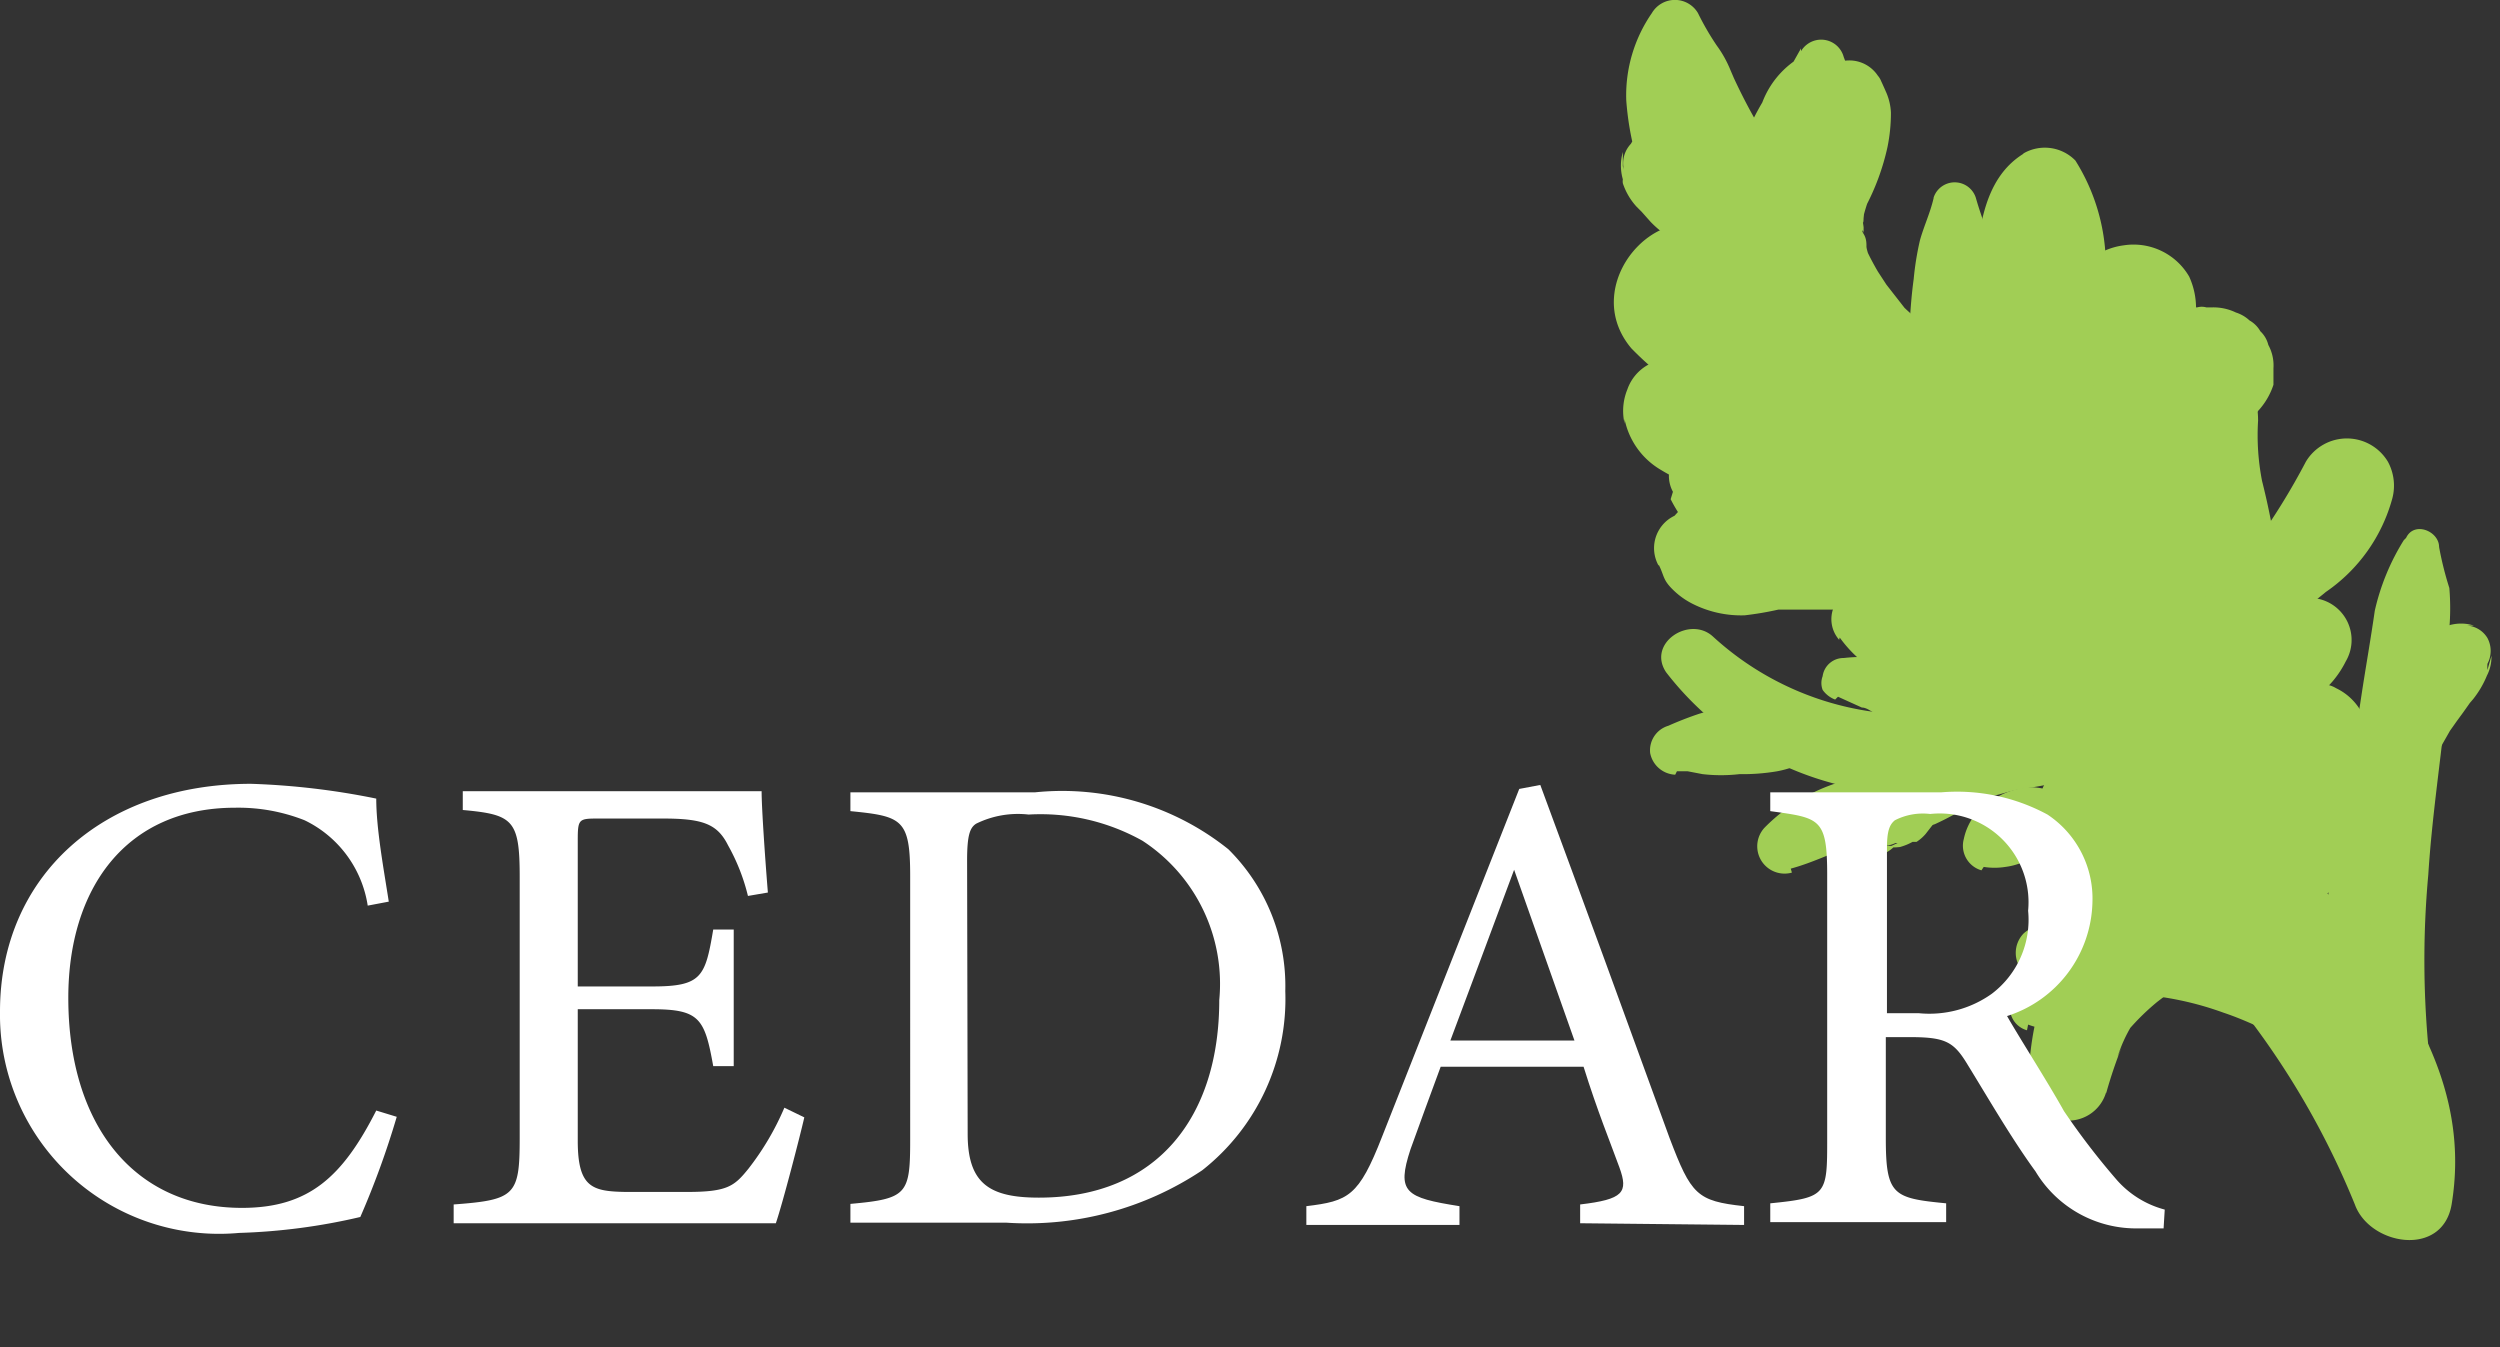 <svg xmlns="http://www.w3.org/2000/svg" viewBox="0 0 43.92 23.67"><rect x="0" y="0" width="43.92" height="23.67" fill="#333333" stroke="none"/><defs><style>.cls-1{fill:#a1ce55;}.cls-2{fill:#fff;}</style></defs><g id="Layer_2" data-name="Layer 2"><g id="Layer_1-2" data-name="Layer 1"><path class="cls-1" d="M43.61,21.16c.33-2-.7-3.6-1.91-5.13-.57-.72-1.2-1.41-1.72-2.18s-.94-1.58-1.41-2.37A10,10,0,0,0,37,9.37c-.68-.64-1.46-1.16-2.1-1.84a13.87,13.87,0,0,0-1.93-1.9,9.19,9.19,0,0,1-2-1.28c-1-1.23-2.8.55-1.77,1.77A5.61,5.61,0,0,0,31,7.36,6.64,6.64,0,0,1,32.73,8.9c1.15,1.28,2.63,2.14,3.55,3.62a33,33,0,0,0,2.86,4.29,14.32,14.32,0,0,1,2.77,4.35c.26.72,1.54.94,1.7,0Z" transform="translate(-0.54)"/><path class="cls-1" d="M30.62,4.51a1.69,1.69,0,0,0-.07.44,1.39,1.39,0,0,0,.21.65,3,3,0,0,0,.33.51s.18.25.06.07a2.43,2.43,0,0,0,.14.2c.08.13.16.27.23.41a1.14,1.14,0,0,1,.1.19c-.11-.22,0,0,0,.06.11.32.19.64.29,1A4.48,4.48,0,0,0,33,10c.23.22.5.39.74.6s.23.24.36.36a1.14,1.14,0,0,0,.57.31l.29,0c.36-.05.39-.05.1,0a1,1,0,0,0,.92-.71c-.09.21-.09.22,0,0a.76.76,0,0,0,.09-.42,1.09,1.09,0,0,0-.16-.64,2.13,2.13,0,0,0-.42-.48c-.18-.15-.37-.29-.57-.44l-.17-.12c-.1-.07-.13-.1,0,0l-.38-.35c.1.1.07.09,0,0L34.25,8c0-.07-.07-.15-.11-.23.12.24,0,0,0,0S34,7.41,34,7.26a5,5,0,0,0-1-2,5.09,5.09,0,0,0-.86-.67c-.12-.08-.24-.17-.36-.24a1.2,1.2,0,0,0-.31-.13c-.15,0,.13.12,0,0a.49.49,0,0,0-.55-.1.48.48,0,0,0-.3.45Z" transform="translate(-0.54)"/><path class="cls-1" d="M34.51,3.48c-.06.26-.17.49-.24.74a5.07,5.07,0,0,0-.11.68c-.07.51-.08,1-.1,1.55-.05,1,0,2.08,0,3.13a3.28,3.28,0,0,0,.89,2.53A7.6,7.6,0,0,0,37,13.61a1.15,1.15,0,0,0,1.39-1.79A3.79,3.79,0,0,0,37.37,11a4.59,4.59,0,0,1-.94-.54c-.38-.31-.38-.9-.41-1.52-.06-.89-.1-1.79-.19-2.68,0-.49-.08-1-.17-1.46s-.28-.87-.41-1.33a.39.39,0,0,0-.74,0Z" transform="translate(-0.54)"/><path class="cls-1" d="M32.86,11.2a2.22,2.22,0,0,0,.43.45,4,4,0,0,0,.43.29,6.05,6.05,0,0,0,1.16.38l.45.16.24.09q.15.06-.06,0l.11.05a4,4,0,0,0,.67.3,1.14,1.14,0,0,0,1.18-.24l-.5.2a.76.76,0,0,0,.61-.24.69.69,0,0,0,.07-.65v.38l0-.08a1,1,0,0,0-.25-.94,3.43,3.43,0,0,0-2.2-.88l-.9-.07a4.27,4.27,0,0,0-1,0h.32a1.05,1.05,0,0,1-.24-.06.55.55,0,0,0-.53.9Z" transform="translate(-0.54)"/><path class="cls-1" d="M29.81,11.81a5.5,5.5,0,0,0,4.06,2.13,9.94,9.94,0,0,0,2.61-.15,1.65,1.65,0,0,1,.91,0c.36.18.47.6.9.67a.75.75,0,0,0,.81-.33c.51-.85-.54-1.83-1.33-2a7.07,7.07,0,0,0-2.69.34,5.21,5.21,0,0,1-4.45-1.29c-.41-.37-1.16.12-.82.63Z" transform="translate(-0.54)"/><path class="cls-1" d="M32.83,12.24l.09,0-.09,0,.22.1.31.14-.11-.05c.08,0,.17.07.25.12a.61.61,0,0,0,.46.08.64.64,0,0,0,.18-.1.32.32,0,0,0,.14-.14.36.36,0,0,0,.06-.2.79.79,0,0,0-.08-.3.58.58,0,0,0-.38-.26l-.28-.07a3,3,0,0,0-.67,0,.37.37,0,0,0-.37.32.34.34,0,0,0,0,.24.47.47,0,0,0,.22.17Z" transform="translate(-0.54)"/><path class="cls-1" d="M33.83,11l0,0L34,11a.53.53,0,0,0-.39.18.92.92,0,0,0-.2.31,1.78,1.78,0,0,0,0,.46,2.48,2.48,0,0,0,.26.93,2.07,2.07,0,0,0,.22.35,2.55,2.55,0,0,0,.45.42,1.34,1.34,0,0,0,.49.25,2,2,0,0,0,.35.05,1,1,0,0,0,.34-.07.7.7,0,0,0,.45-.39.63.63,0,0,0,0-.61,1.61,1.61,0,0,0-.53-.54,3,3,0,0,1-.38-.23l.17.13-.36-.27.16.12a1.52,1.52,0,0,1-.31-.31l.11.14a1.38,1.38,0,0,1-.2-.33l.07.15c-.06-.12-.08-.27-.15-.39a1.34,1.34,0,0,0-.11-.14l0,.05a.66.66,0,0,0-.34-.25l.19.18v0a.25.25,0,0,0-.41-.11Z" transform="translate(-0.54)"/><path class="cls-1" d="M30,13.55h.07l.12,0,.26.05a2.83,2.83,0,0,0,.65,0,3.6,3.6,0,0,0,.66-.05,1.76,1.76,0,0,0,.39-.12.66.66,0,0,0,.24-.23c.08-.16.09-.19,0-.1l0,0a.39.39,0,0,0-.06-.46l0,0c.07.07,0,.05-.06-.08a.69.69,0,0,0-.3-.17,1.84,1.84,0,0,0-.41,0,3.27,3.27,0,0,0-.53.05,2.31,2.31,0,0,0-.64.1q-.27.09-.54.21a.45.45,0,0,0-.32.48.47.47,0,0,0,.44.38Z" transform="translate(-0.54)"/><path class="cls-1" d="M32,15.26c.41-.11.79-.31,1.2-.44a11.77,11.77,0,0,0,1.33-.34,5,5,0,0,0,.56-.3l.25-.15L35.5,14c-.06,0-.08,0,0,0l.51-.14a1,1,0,0,0,.44-.25.63.63,0,0,0,.12-.11.64.64,0,0,0,.08-.14c0-.08,0-.09,0-.05a.47.47,0,0,0-.17-.62l0,0,.18.17a1.23,1.23,0,0,0-1.49-.22,8.29,8.29,0,0,0-1.14.7,2.07,2.07,0,0,1-.53.18,4.83,4.83,0,0,0-.64.22,3.14,3.14,0,0,0-1.31.79.48.48,0,0,0,.47.8Z" transform="translate(-0.54)"/><path class="cls-1" d="M33.91,14.83c.05,0,.08-.09.13-.13l-.12.09,0,0-.15.07h0l-.18,0a.52.52,0,0,0,.25-.05l.09,0-.16.07h0l-.17,0h.1a.83.83,0,0,0,.22,0l0,0a1,1,0,0,0,.22-.09l.07,0a.73.73,0,0,0,.16-.14l.14-.18.06-.15a.46.46,0,0,0,0-.26.33.33,0,0,0,0-.16.46.46,0,0,0-.13-.21l-.13-.1-.16-.06a.43.43,0,0,0-.25,0,.48.48,0,0,0-.24.07l-.07,0a1,1,0,0,0-.16.12l0,0,.13-.11-.12.08.16-.07-.09,0,.17,0h-.07a.74.74,0,0,0-.19,0,.51.51,0,0,0-.17.07.66.66,0,0,0-.24.23l.1-.13a.89.89,0,0,0-.2.37l0,.23a2.11,2.11,0,0,0,0,.25.55.55,0,0,0,.38.38.66.66,0,0,0,.28,0,.58.58,0,0,0,.24-.14Z" transform="translate(-0.54)"/><path class="cls-1" d="M35.39,15.23a1.22,1.22,0,0,0,.38,0,1.15,1.15,0,0,0,.44-.15c.14-.07,0,0,0,0l.09,0c.13-.05-.16,0,0,0-.2,0-.16,0-.1,0s0,.05-.08,0l.1.05a3.1,3.1,0,0,0,.45.21,2.56,2.56,0,0,0,.67.13c.12,0,.25,0,.38,0l.21,0,.12,0s-.14-.06,0,0l.14.09.28.18a3.84,3.84,0,0,0,.75.4.86.86,0,0,0,.86-.23.82.82,0,0,0,.25-.78c.07.43,0-.08-.06-.19a.9.9,0,0,0-.58-.51l-.17-.05c-.09,0-.07,0,0,0l-.11,0L39,14.23a2.12,2.12,0,0,0-.69-.17h-.47l-.5,0h-.23a3.66,3.66,0,0,1-.44-.13,1.23,1.23,0,0,0-.43-.1,1.3,1.3,0,0,0-.61.17,1.05,1.05,0,0,0-.59.74.45.45,0,0,0,.31.55Z" transform="translate(-0.54)"/><path class="cls-1" d="M36.41,13.91a1,1,0,0,0,0,.34.8.8,0,0,0,.22.32l.25.2.24.21a1.09,1.09,0,0,0,.17.13l.17.07a.52.52,0,0,0,.25,0l.16,0a.42.42,0,0,0,.31-.31s0,0,0-.08a.64.64,0,0,0-.06-.45l-.1-.14L37.87,14l-.28-.16-.28-.14-.07,0a.72.72,0,0,0-.24-.1,1.51,1.51,0,0,0-.3,0,.4.4,0,0,0-.29.3Z" transform="translate(-0.54)"/><path class="cls-1" d="M36.43,15.43c0,.55.57.77,1,1s.74.33,1.2.53l1.2.54.31.14.1.06c-.1-.09-.11-.09,0,0a2.42,2.42,0,0,0,.71.42.79.79,0,0,0,1-.76l-.23.55a.51.51,0,0,0,.16-.25.75.75,0,0,0,.07-.33,1.3,1.3,0,0,0-.17-.57,1.37,1.37,0,0,0-.66-.64,11.49,11.49,0,0,0-1.61-.59c-.49-.15-1-.31-1.48-.41a3,3,0,0,0-.93-.13.65.65,0,0,0-.6.51Z" transform="translate(-0.54)"/><path class="cls-1" d="M36.17,18a1.18,1.18,0,0,0,1.24-.25l.18-.18.09-.1s.12-.09,0,0,.15-.08,0,0l.15,0c.05,0,.05,0,0,0h.27a5.54,5.54,0,0,1,1.5.32c.57.19.89.42,1.5.57a.65.65,0,0,0,.63-1.09,4.14,4.14,0,0,0-1.65-.79,6.07,6.07,0,0,0-1.79-.27,2,2,0,0,0-1.51.58,1.61,1.61,0,0,0-.21.3l-.09.2c0,.1,0-.08,0,0a.93.93,0,0,1,0,.1s.08-.08.08-.08,0,0-.06,0h-.13a.41.41,0,0,0-.22.79Z" transform="translate(-0.54)"/><path class="cls-1" d="M36.1,17.16a1.15,1.15,0,0,0,1,.19c.29,0,.58-.13.87-.17l-.14,0a3.23,3.23,0,0,0,.33-.06c.07,0-.14,0-.07,0h0a.5.5,0,0,0,.29-.07.48.48,0,0,0,.17-.64.88.88,0,0,0-.89-.27l-.51.14a4.37,4.37,0,0,1-.52.12c-.08,0,.14,0,.06,0h0a.41.41,0,0,0-.11,0s.15,0,.07,0h0c-.06,0,.13.06.07,0s.1.09.05,0a.5.5,0,0,0-.68,0,.49.49,0,0,0,0,.68Z" transform="translate(-0.54)"/><path class="cls-1" d="M37.54,19.21a8.09,8.09,0,0,1,.28-.83l-.08.19A2.54,2.54,0,0,1,38,18l-.13.17a4.12,4.12,0,0,1,.67-.65l-.18.14.25-.19a1.6,1.6,0,0,0,.18-.25l-.13.18.12-.14a.85.85,0,0,0,.13-1,1.18,1.18,0,0,0-.3-.29.83.83,0,0,0-.62-.08,1.52,1.52,0,0,0-.48.17,2.72,2.72,0,0,0-.42.34,3.06,3.06,0,0,0-.53.71A5.19,5.19,0,0,0,36.18,19a.64.64,0,0,0,.2.49.66.66,0,0,0,.4.19.69.69,0,0,0,.76-.49Z" transform="translate(-0.54)"/><path class="cls-1" d="M39.65,6.58c-.85,0-.84,1.23-.81,1.81s.21,1.41.22,2.12a9.19,9.19,0,0,1-.21,2,9.05,9.05,0,0,1-.3,1,3,3,0,0,0-.16,1.08.59.59,0,0,0,1,.42,3.3,3.3,0,0,0,1-2,8.72,8.72,0,0,0,.25-2.33,13,13,0,0,0-.36-2.23,4.18,4.18,0,0,1-.07-1.06c0-.36-.11-.83-.55-.83Z" transform="translate(-0.54)"/><path class="cls-1" d="M38.09,10.43a1.48,1.48,0,0,0-.08.46,1.25,1.25,0,0,0,.11.5,5.75,5.75,0,0,0,.43.86l.09.17c0,.08-.06-.15,0-.06l0,.09c0,.06,0,.13.05.19a.23.23,0,0,1,0,.12s0-.19,0-.07,0,.25,0,.37a.89.89,0,0,0,.07.36c0,.05.09.27,0,0s0-.05,0,0a.59.59,0,0,0,.1.29.69.69,0,0,0,1.21-.08c0-.09-.09.11,0,0a1.39,1.39,0,0,0,.22-.37,1.58,1.58,0,0,0,0-.65,2.91,2.91,0,0,0-.34-1,6.59,6.59,0,0,0-.56-.82l-.06-.07s-.1-.12,0,0,0,0,0,0l-.06-.07a2.75,2.75,0,0,0-.37-.39.47.47,0,0,0-.78.21Z" transform="translate(-0.54)"/><path class="cls-1" d="M40,13.32a.64.64,0,0,1,0-.07c0-.12,0,0,0,0s.06-.12.07-.13a.21.21,0,0,1,0-.06c.06-.09,0,0,0,.05l0-.06c.06-.07-.14.09,0,0a2,2,0,0,1,.25-.14,2.21,2.21,0,0,0,.4-.28l-.15.12.66-.51a1.73,1.73,0,0,0,.52-.62.74.74,0,0,0-1.16-.9l-.16.13.16-.12a3.73,3.73,0,0,0-.36.32l-.24.21c-.16.14-.32.27-.47.42a1.31,1.31,0,0,0-.24.37l-.12.27,0,.06c.07-.19,0-.11,0-.06a1.78,1.78,0,0,0-.21.78.52.52,0,0,0,.46.53.53.53,0,0,0,.59-.38Z" transform="translate(-0.54)"/><path class="cls-1" d="M40.32,11.55a1.74,1.74,0,0,1,.11-.18.22.22,0,0,1,0-.08l0,0s0,0,0,0a.64.64,0,0,1,.13-.15,1.21,1.21,0,0,1,.16-.16c.21-.21.45-.39.68-.58a2.92,2.92,0,0,0,1.17-1.65.88.88,0,0,0-.08-.64.84.84,0,0,0-1.44,0,11.87,11.87,0,0,1-.89,1.44,5.94,5.94,0,0,0-.89,1.59.55.55,0,0,0,1,.42Z" transform="translate(-0.54)"/><path class="cls-1" d="M42.77,9.49a4,4,0,0,0-.51,1.24c-.07.49-.16,1-.23,1.46-.14.94-.31,1.87-.47,2.81a13.38,13.38,0,0,0-.23,3c0,.77.1,2.19,1.08,2.37s.86-1.39.79-2a16.48,16.48,0,0,1,0-3c.06-.95.2-1.89.3-2.83a14.92,14.92,0,0,0,.07-1.5,4.26,4.26,0,0,0,0-.71,5.83,5.83,0,0,1-.18-.72c0-.28-.44-.46-.58-.16Z" transform="translate(-0.54)"/><path class="cls-1" d="M41.09,12a.76.76,0,0,0-.2.48A3.18,3.18,0,0,0,41,13c.07.32.12.65.2,1s.15.64.21,1a2.47,2.47,0,0,0,.11.47,2.87,2.87,0,0,0,.26.49.62.62,0,0,0,1.13-.15,2.72,2.72,0,0,0,.09-.56,2.78,2.78,0,0,0-.13-.65c-.09-.34-.2-.68-.31-1a5.8,5.8,0,0,0-.49-1,1,1,0,0,0-.49-.51.46.46,0,0,0-.48,0Z" transform="translate(-0.54)"/><path class="cls-1" d="M42.77,14.71l.06-.14s0-.05,0-.08,0,0,0,0a.75.75,0,0,0,.21-.34c0-.11,0,.07,0,0l0-.08c.08-.18.16-.35.23-.53s0-.07,0-.11,0,.12,0,0a2.14,2.14,0,0,0,.1-.22l.21-.37.12-.17,0,0h0l.11-.15.12-.17c.05-.08,0,0,0,0l.06-.07a1.69,1.69,0,0,0,.24-.41c0-.07,0,0,0,0a.72.72,0,0,0,.08-.35l-.07.25a.54.54,0,0,1,0-.11.48.48,0,0,0,0-.45.45.45,0,0,0-.38-.22l-.25,0H44c-.47-.15-.9.21-1.2.54a3.75,3.75,0,0,0-.57.94,3.53,3.53,0,0,0-.33,1.15,1.15,1.15,0,0,0,.09.66s0,.07,0,0,0,.07,0,.11l.06.22a.34.34,0,0,0,.65,0Z" transform="translate(-0.54)"/><path class="cls-1" d="M36.09,2.7c-.73.45-.79,1.4-.86,2.17,0,.57,0,1.38-.13,1.74a9.65,9.65,0,0,0-.29,2.06,7.26,7.26,0,0,0,.37,2.12,1.25,1.25,0,0,0,1.36.88,1.21,1.21,0,0,0,1.07-1.21c0-.38-.14-.74-.21-1.11,0,0-.09-.52-.06-.3,0-.12,0-.25,0-.38a4.52,4.52,0,0,1,0-.52c0,.2,0-.2,0-.21.06-.31.14-.62.19-.93a8.51,8.51,0,0,0,0-2.14A3.48,3.48,0,0,0,37,2.82a.75.75,0,0,0-.92-.12Z" transform="translate(-0.54)"/><path class="cls-1" d="M35.35,5.92l0,0,.15-.15-.08,0a.71.71,0,0,0-.36.63c0,.2,0,.4,0,.6s0,.19,0,.29a4.43,4.43,0,0,0,.06.51l0-.25a3.71,3.71,0,0,1,0,.47v.22a1,1,0,0,0,.19.59.88.88,0,0,0,.63.41.83.83,0,0,0,.72-.24A1,1,0,0,0,37,8.31,2.44,2.44,0,0,0,37,8a6.46,6.46,0,0,0-.11-.75,3.61,3.61,0,0,0-.27-.67L36.4,6.1a.7.7,0,0,0-.63-.36H35.7l.22.06,0,0a.39.39,0,0,0-.54.14Z" transform="translate(-0.54)"/><path class="cls-1" d="M36.59,8.42c0-.06,0-.05,0,0l-.21.21a.55.55,0,0,0,.22-.14l-.07.05.11-.06a2.67,2.67,0,0,0,.43-.32l-.22.17.26-.17a3.05,3.05,0,0,0,.46-.41c.17-.18.36-.33.55-.5a3.48,3.48,0,0,0,.46-.48,1.82,1.82,0,0,0,.54-1.35A1.33,1.33,0,0,0,39,4.86a1.13,1.13,0,0,0-1.15-.55,1.19,1.19,0,0,0-.66.31l0,0,.24-.18A2.26,2.26,0,0,0,37,4.7a2.51,2.51,0,0,0-.25.32c-.06.08-.1.16-.16.24l.2-.26c-.32.42-.75.73-1.08,1.13a1.8,1.8,0,0,0-.44.77,3.11,3.11,0,0,0-.09.6,1.28,1.28,0,0,0,.57,1.15l-.21-.21a1.66,1.66,0,0,0,.16.21.49.49,0,0,0,.5.13.5.5,0,0,0,.36-.36Z" transform="translate(-0.54)"/><path class="cls-1" d="M38.23,5.33l-.1.18.21-.21a4.76,4.76,0,0,0-1.23,1.41,5.42,5.42,0,0,0-.7,1.66A7.62,7.62,0,0,0,36.17,12a1.26,1.26,0,0,0,1.54.87,1.29,1.29,0,0,0,.88-1.53c0-.08,0-.15-.05-.23,0,.15,0,.15,0,0s0-.22,0-.33a6.79,6.79,0,0,1,0-.78c0,.27,0-.06,0-.12s.06-.29.1-.44.13-.48.21-.72.17-.46.25-.7a4,4,0,0,0,.15-.78,4.82,4.82,0,0,0,.11-.93,2.86,2.86,0,0,0-.28-.9.5.5,0,0,0-.91-.12Z" transform="translate(-0.54)"/><path class="cls-1" d="M37.59,12.26a1.66,1.66,0,0,0,.31-.12,1.28,1.28,0,0,0,.47-.51l.09-.15a3.57,3.57,0,0,0,.19-.45l-.13.29a1.91,1.91,0,0,1,.16-.27l-.2.26a4.67,4.67,0,0,1,.45-.44,3.61,3.61,0,0,0,.57-.72,1.31,1.31,0,0,0,.13-1,1.26,1.26,0,0,0-.58-.74,1.24,1.24,0,0,0-1-.13,1.31,1.31,0,0,0-.75.58,2.43,2.43,0,0,1-.14.2l.2-.25c-.3.39-.75.64-.95,1.11A2,2,0,0,0,36.2,11a1.47,1.47,0,0,0,.36,1,1.06,1.06,0,0,0,1,.3Z" transform="translate(-0.54)"/><path class="cls-1" d="M36.75,7.43l0,.12.23-.3a1.06,1.06,0,0,0-.55.67,1.74,1.74,0,0,0-.06.45c0,.08,0,.16,0,.24s0,.25,0,.38a4.93,4.93,0,0,0,.07.66l0-.27a1.1,1.1,0,0,1,0,.18,1,1,0,0,0,.85,1,1,1,0,0,0,1.08-.71c0-.11,0-.23,0-.34a1.46,1.46,0,0,0,0-.36,5.16,5.16,0,0,0-.1-.67,2,2,0,0,0-.23-.68,1.2,1.2,0,0,0-.76-.58l.3.24h0a.47.47,0,0,0-.45-.34.49.49,0,0,0-.45.34Z" transform="translate(-0.54)"/><path class="cls-1" d="M38.44,8.17,38.6,8l-.33.2h-.35a.79.79,0,0,0,.4,0l.15,0,.26-.1-.24.1.13-.05.19-.07L39,8l.24-.19L39,8a2.77,2.77,0,0,1,.55-.33l-.27.12.5-.23a1.5,1.5,0,0,0,.42-.33,1.25,1.25,0,0,0,.28-.47l0-.29a.75.75,0,0,0-.09-.41.49.49,0,0,0-.14-.24.5.5,0,0,0-.19-.19.63.63,0,0,0-.24-.14.91.91,0,0,0-.41-.09H39.3a.3.3,0,0,0-.16,0l-.18,0-.06,0a2.92,2.92,0,0,0-.49.19l-.21.14c-.13.1-.26.2-.38.31a1.07,1.07,0,0,0-.16.14,3.25,3.25,0,0,0-.23.29,1.71,1.71,0,0,0-.13.34l0,.1,0,.18a.53.53,0,0,0,0,.28,1,1,0,0,0,.16.43l-.08-.19v0l0-.21a1.77,1.77,0,0,0,0,.23.67.67,0,0,0,1.14.47Z" transform="translate(-0.54)"/><path class="cls-1" d="M32.18.85,32,1.17l.31-.24a1.57,1.57,0,0,0-.81.87A4.73,4.73,0,0,0,31,3a4.17,4.17,0,0,0,.27,2.78,5.43,5.43,0,0,0,1.38,1.74c.26.23.53.42.79.64s.27.26.4.39c-.08-.08-.07-.11,0,0s.19.27.3.41a1.24,1.24,0,0,0,1.49.19,1.3,1.3,0,0,0,.56-1.38C36,7,35.28,6.48,34.72,6A7.1,7.1,0,0,1,34,5.41L33.68,5c-.13-.13.09.15,0,0l-.15-.23c-.07-.12-.14-.25-.2-.38.07.17,0,0,0-.06s0-.14-.05-.22,0-.08,0,0,0,0,0-.12c-.07-.49,0,.18,0-.21V3.3a10.57,10.57,0,0,0,0-1.12c0-.37,0-.86-.34-1.11l.15.36L32.93,1a.41.41,0,0,0-.75-.1Z" transform="translate(-0.54)"/><path class="cls-1" d="M29.56.23a2.54,2.54,0,0,0-.45,1.53A5.08,5.08,0,0,0,29.6,3.6a7.92,7.92,0,0,0,.79,1.27,8.42,8.42,0,0,0,.63.71,1.86,1.86,0,0,0,.27.29s-.15-.2-.06-.06a1.38,1.38,0,0,0,.51.48,1.22,1.22,0,0,0,1.82-1c0-.76-.61-1.23-1.07-1.74-.17-.18-.34-.35-.49-.53l-.11-.13c-.11-.13,0-.09,0,0a2.86,2.86,0,0,0-.22-.3A10.1,10.1,0,0,1,31,1.37l-.06-.14c0,.12,0,.07,0,0A2,2,0,0,0,30.7.8a4.67,4.67,0,0,1-.33-.57.47.47,0,0,0-.81,0Z" transform="translate(-0.54)"/><path class="cls-1" d="M29.05,2.92V2.67a.87.87,0,0,0,0,.48.25.25,0,0,0,0,.07,1.14,1.14,0,0,0,.24.41l0,0,.09.09.16.18a1.88,1.88,0,0,0,.41.32l-.23-.17a1.57,1.57,0,0,1,.24.21,1.64,1.64,0,0,0,.32.27,1.46,1.46,0,0,0,.39.16,1,1,0,0,0,.58,0,1,1,0,0,0,.48-.28A1.07,1.07,0,0,0,32.08,4a1.14,1.14,0,0,0,0-.58.29.29,0,0,1,0-.09A1.37,1.37,0,0,0,31.93,3a1.16,1.16,0,0,0-.2-.25l-.38-.29a2.64,2.64,0,0,0-.37-.2,1.48,1.48,0,0,0-.29-.12l-.31,0h-.29a1.36,1.36,0,0,0-.6.14,1.17,1.17,0,0,0-.3.24l.35-.15h0a.5.5,0,0,0-.47.62Z" transform="translate(-0.54)"/><path class="cls-1" d="M32.58,1.3c-.08.11.1-.1,0,0,.09-.08.47-.28,0-.05l-.21.1.23-.1a4.23,4.23,0,0,0-.53.23,3.81,3.81,0,0,0-.5.37A2.69,2.69,0,0,0,31,3a4,4,0,0,0-.18,1,1.8,1.8,0,0,0,.42,1.49,1.27,1.27,0,0,0,1,.34,1.2,1.2,0,0,0,.89-.59,1.27,1.27,0,0,0,.19-.66c0-.14,0-.29-.06-.43l0,.34a3.18,3.18,0,0,1,0-.69l-.05.33a3.29,3.29,0,0,1,.21-.76l-.12.29a4.13,4.13,0,0,0,.4-1.08,3,3,0,0,0,.06-.6,1,1,0,0,0-.08-.35c-.1-.23,0,0,0,0s-.07-.16-.09-.2a.33.33,0,0,0-.06-.1.6.6,0,0,0-1,0Z" transform="translate(-0.54)"/><path class="cls-1" d="M29.68,9.92c.1.2.07.26.24.43a1.36,1.36,0,0,0,.34.25,1.89,1.89,0,0,0,.93.21,5.58,5.58,0,0,0,.59-.1l.18,0H31.9c.23,0,.45,0,.68,0h.32l.18,0H33a3.56,3.56,0,0,1,.56.15c.3.11-.19-.11,0,0l.27.15.13.09c.1.07.08.06-.07-.06s.2.18.22.21a1.26,1.26,0,0,0,2-.25,1.3,1.3,0,0,0-.2-1.52,4.63,4.63,0,0,0-3-1.29,5.57,5.57,0,0,0-1.68.15,2.42,2.42,0,0,0-1,.47s-.16.12,0,0-.16.14-.18.15l-.21.23L30.28,9h-.06a.63.63,0,0,0-.54.94Z" transform="translate(-0.54)"/><path class="cls-1" d="M29.89,8.77a2.75,2.75,0,0,0,.17.29,1.83,1.83,0,0,0,.45.47,2.69,2.69,0,0,0,.82.47,5.23,5.23,0,0,0,.68.18l.3.06c.12,0,.22.08.34.1a1.12,1.12,0,0,0,.82-.11A1.13,1.13,0,0,0,34,9l-.11-.26a1.06,1.06,0,0,0-.38-.38,3,3,0,0,0-1.35-.33l.28,0a5.12,5.12,0,0,1-.54-.1c-.25-.06-.51-.06-.76-.1l.24,0a3.8,3.8,0,0,0-.58-.06l-.37,0a.59.59,0,0,0-.5.87Z" transform="translate(-0.54)"/><path class="cls-1" d="M29.08,7.36a1.34,1.34,0,0,0,.63.89,3.07,3.07,0,0,0,.48.24,6,6,0,0,0,.7.28l.49.16-.29-.12a2.11,2.11,0,0,1,.44.24l-.26-.19a2,2,0,0,1,.32.33l-.19-.26a3.84,3.84,0,0,1,.32.5,2.15,2.15,0,0,1,.14.26,2.24,2.24,0,0,0,.32.44l.25.19a.82.82,0,0,0,.45.14,1.12,1.12,0,0,0,.78-.14,1.28,1.28,0,0,0,.56-1.38,3.37,3.37,0,0,0-.58-1.15,3.22,3.22,0,0,0-1.07-1,4.07,4.07,0,0,0-1.31-.45,5.35,5.35,0,0,1-.55-.11,1.55,1.55,0,0,0-.8,0,2,2,0,0,0-.4.17.79.79,0,0,0-.38.44,1,1,0,0,0-.05.6Z" transform="translate(-0.54)"/><path class="cls-1" d="M29.82,6a.52.52,0,0,0-.14.19.85.85,0,0,0-.09.22,2.34,2.34,0,0,0,0,.26.28.28,0,0,1,0,.09,1.06,1.06,0,0,0,.16.54,3.68,3.68,0,0,0,.39.58,1.87,1.87,0,0,0,.31.32,3.8,3.8,0,0,0,.38.29,3.19,3.19,0,0,0,.46.2L31,8.61a1.48,1.48,0,0,0,.65.19,1.37,1.37,0,0,0,.59-.16,1.64,1.64,0,0,0,.25-.19l-.5.29h0a.82.82,0,0,0,.38-.2.84.84,0,0,0,.28-.31,1.1,1.1,0,0,0,.11-.85v.57a2.91,2.91,0,0,0,0-.31,1.75,1.75,0,0,0,0-.32L32.62,7l-.18-.23-.24-.19h0c-.14-.06-.28-.13-.43-.18l-.17,0a.49.49,0,0,1-.17-.06l.26.12a2.29,2.29,0,0,1-.5-.3l.2.16-.13-.11-.06-.06a1.11,1.11,0,0,0-.45-.25.87.87,0,0,0-.22,0,.8.8,0,0,0-.69.21Z" transform="translate(-0.54)"/><path class="cls-1" d="M39.75,16.64h0a.75.75,0,0,0,.8.53.74.74,0,0,0,.64-.72s0-.08,0-.11L40.8,17a1,1,0,0,0,.47-.65c0-.07,0-.13,0-.19a1.91,1.91,0,0,0,.06-.48.67.67,0,0,1,0-.2l0,.32a11.69,11.69,0,0,1,.31-1.3l.17-.64c0-.11.07-.23.1-.35a1.41,1.41,0,0,0-.13-1.1A1.21,1.21,0,0,0,40.13,12a1.34,1.34,0,0,0-.62.8,2.5,2.5,0,0,0-.07.26l-.15.54c-.1.37-.2.74-.29,1.11a2,2,0,0,0,0,.24,2.21,2.21,0,0,0,0,.81,1.73,1.73,0,0,0,.14.44,1.5,1.5,0,0,0,.43.56l.12.1a1.08,1.08,0,0,0,.55.26,1.4,1.4,0,0,0,.41,0l-.75-.2.07.08.89-1.15h0a.74.74,0,0,0-.81.06.71.71,0,0,0-.26.77Z" transform="translate(-0.54)"/><path class="cls-1" d="M40.93,16.36a1.18,1.18,0,0,0,.19-.25l0-.05.07-.11-.18.24a.27.27,0,0,1,.07-.08l.17-.2c.08-.1.15-.22.23-.32l-.2.25a1.86,1.86,0,0,1,.29-.27l-.26.19a9.44,9.44,0,0,0,1.05-.68l.2-.25a.89.89,0,0,0,.14-.47.62.62,0,0,0,0-.33.86.86,0,0,0-.14-.46,1.61,1.61,0,0,0-.45-.45.86.86,0,0,0-.46-.14.94.94,0,0,0-.5,0,4.19,4.19,0,0,0-.79.4l-.26.17a4.06,4.06,0,0,0-.46.36,3.75,3.75,0,0,0-.35.44.41.41,0,0,0-.07.11,1.54,1.54,0,0,0-.15.34,2.35,2.35,0,0,0-.05.37,2.38,2.38,0,0,0,.05.53l0,.11a1.78,1.78,0,0,0,.13.3l.16.22.23.17.26.11a.86.86,0,0,0,.42,0,.68.68,0,0,0,.27-.07,1,1,0,0,0,.34-.22Z" transform="translate(-0.54)"/><path class="cls-2" d="M7.51,19.62a15,15,0,0,1-.64,1.76,10.66,10.66,0,0,1-2.13.28,3.85,3.85,0,0,1-4.2-3.89c0-2.37,1.8-4,4.41-4a13,13,0,0,1,2.2.26c0,.53.13,1.23.22,1.81L7,15.91a2,2,0,0,0-1.11-1.5,3.17,3.17,0,0,0-1.22-.22c-1.92,0-2.93,1.42-2.93,3.34,0,2.24,1.16,3.69,3.05,3.69,1.18,0,1.77-.55,2.36-1.71Z" transform="translate(-0.54)"/><path class="cls-2" d="M14.67,19.63c-.07.31-.38,1.51-.5,1.86H8.51v-.33C9.59,21.08,9.67,21,9.67,20v-4.6c0-1-.12-1.09-1-1.17v-.33h3.57c1.09,0,1.54,0,1.68,0,0,.29.06,1.16.11,1.78l-.35.06a3.5,3.5,0,0,0-.35-.89c-.19-.38-.45-.47-1.15-.47H11.07c-.36,0-.38,0-.38.38v2.57H12c.87,0,.93-.17,1.07-1h.36v2.4h-.36c-.15-.84-.24-1-1.08-1H10.69v2.31c0,.82.25.89.84.9h1.08c.71,0,.83-.1,1.08-.41a4.79,4.79,0,0,0,.63-1.07Z" transform="translate(-0.54)"/><path class="cls-2" d="M18.72,13.92a4.67,4.67,0,0,1,3.4,1,3.38,3.38,0,0,1,1,2.49,3.83,3.83,0,0,1-1.46,3.15,5.54,5.54,0,0,1-3.44.92H15.48v-.33c1-.09,1.05-.17,1.05-1.13V15.39c0-1-.14-1.05-1.05-1.14v-.33Zm-1.18,6c0,.87.38,1.12,1.25,1.12,2.1,0,3.17-1.44,3.17-3.47a3,3,0,0,0-1.35-2.8,3.67,3.67,0,0,0-2-.46,1.66,1.66,0,0,0-.92.16c-.11.07-.16.2-.16.65Z" transform="translate(-0.54)"/><path class="cls-2" d="M28.3,21.49v-.33c.76-.09.85-.21.69-.65s-.39-1-.63-1.77H25.85c-.19.52-.37,1-.53,1.45-.25.76-.09.85.86,1v.33H23.49v-.33c.74-.09.92-.17,1.33-1.22l2.41-6.11.37-.07c.74,2,1.54,4.19,2.27,6.2.38,1,.48,1.11,1.31,1.2v.33Zm-1.16-6.21c-.37,1-.77,2.06-1.12,3H28.2Z" transform="translate(-0.54)"/><path class="cls-2" d="M38.55,21.58l-.43,0a2.06,2.06,0,0,1-1.82-1c-.43-.59-.85-1.32-1.22-1.92-.23-.37-.39-.44-1-.44h-.41V20c0,1,.13,1.05,1.06,1.14v.33H31.64v-.33c1-.1,1-.15,1-1.14V15.37c0-1-.13-1-1-1.12v-.33h3a3.34,3.34,0,0,1,1.87.39,1.77,1.77,0,0,1,.79,1.54,2.15,2.15,0,0,1-1.5,2c.21.37.71,1.15,1,1.67a12.72,12.72,0,0,0,.92,1.2,1.7,1.7,0,0,0,.85.53Zm-4.3-3.78a1.89,1.89,0,0,0,1.28-.34A1.63,1.63,0,0,0,36.17,16a1.56,1.56,0,0,0-1.72-1.7,1.08,1.08,0,0,0-.62.11c-.1.08-.14.2-.14.5V17.8Z" transform="translate(-0.54)"/><path class="cls-2" d="M16.26,11.93H28.91" transform="translate(-0.54)"/><path class="cls-2" d="M25.53,23.67H42.77" transform="translate(-0.54)"/></g></g></svg>